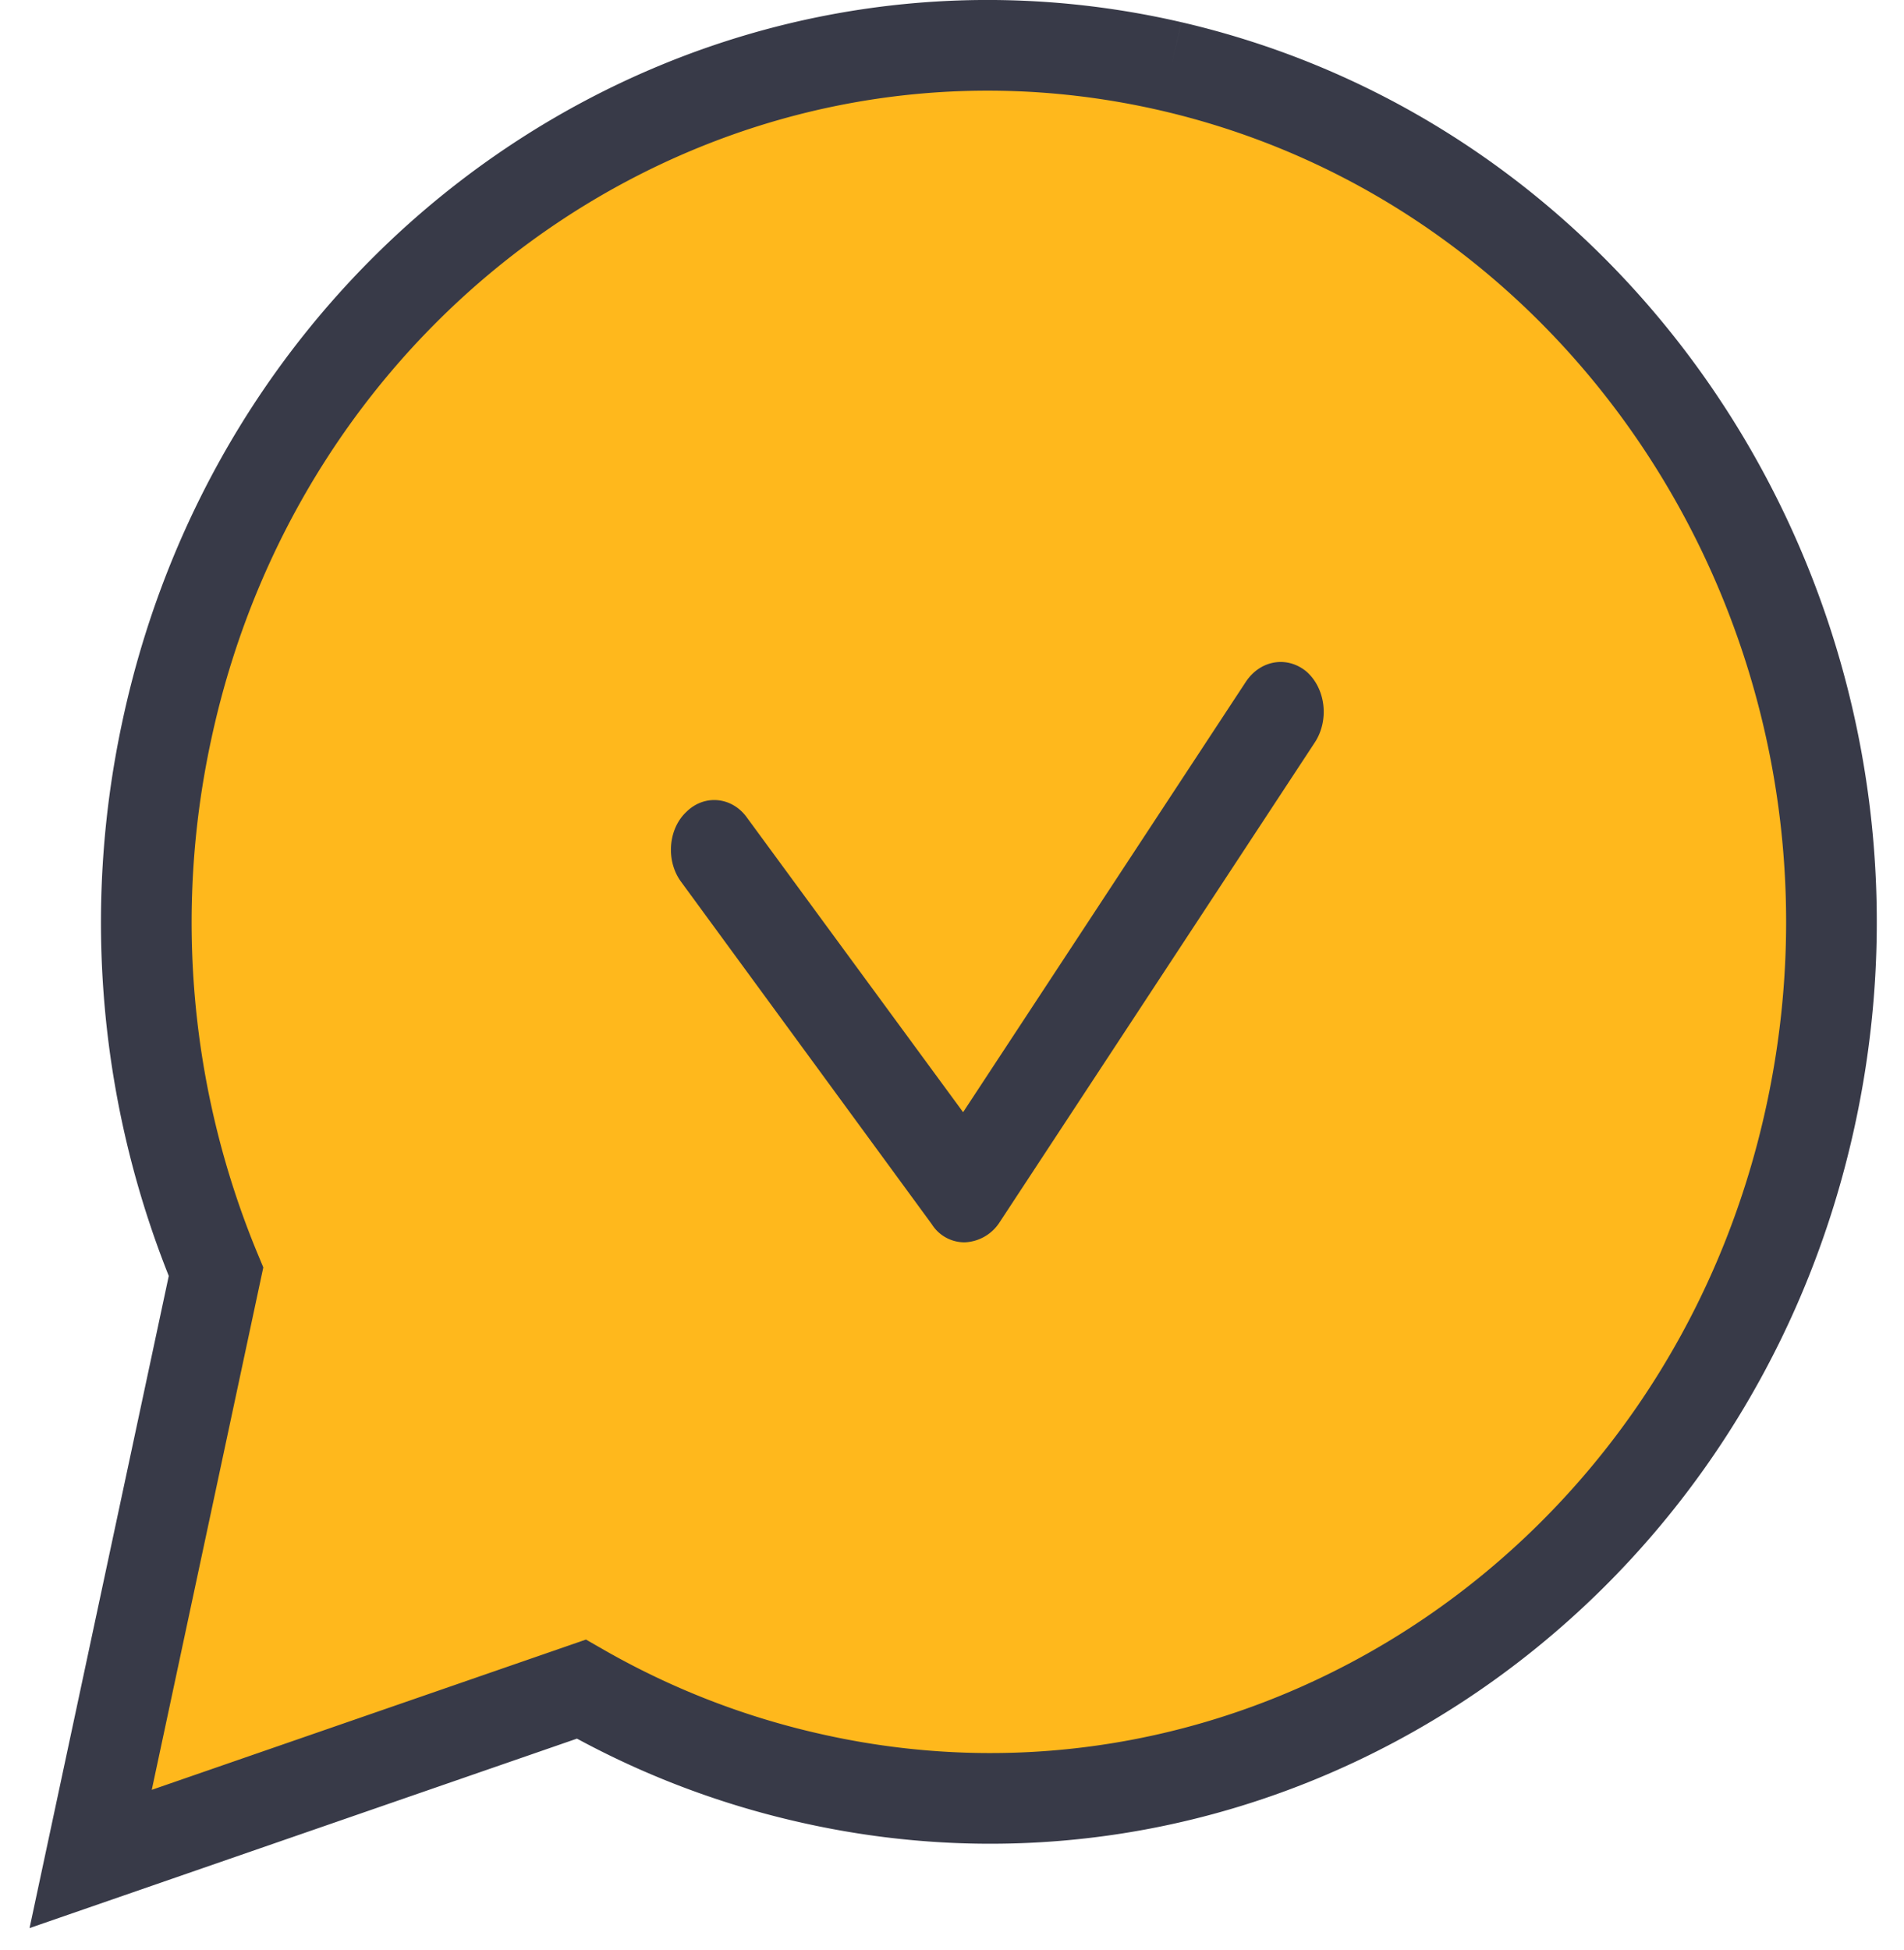 <svg xmlns="http://www.w3.org/2000/svg" width="42" height="43" viewBox="0 0 42 43">
    <g fill="none" fill-rule="evenodd">
        <path fill="#FFB81C" stroke="#383A48" stroke-width="2" d="M25.835 1.464C15.807-.853 5.88 5.726 3.67 16.154a20.065 20.065 0 0 0 1.095 11.895L2 41l10.823-3.745a18.19 18.19 0 0 0 4.974 1.945c10.027 2.317 19.955-4.262 22.163-14.689 2.209-10.406-4.118-20.73-14.125-23.047"/>
        <path fill="#383A48" d="M21.283 27.4a.85.85 0 0 1-.727-.397l-5.53-7.552c-.344-.463-.287-1.17.115-1.545.402-.397 1.014-.331 1.34.132l4.764 6.492 6.238-9.494c.325-.486.919-.574 1.34-.221.42.375.497 1.06.19 1.545L22.05 26.958a.961.961 0 0 1-.766.442"/>
    </g>
</svg>
